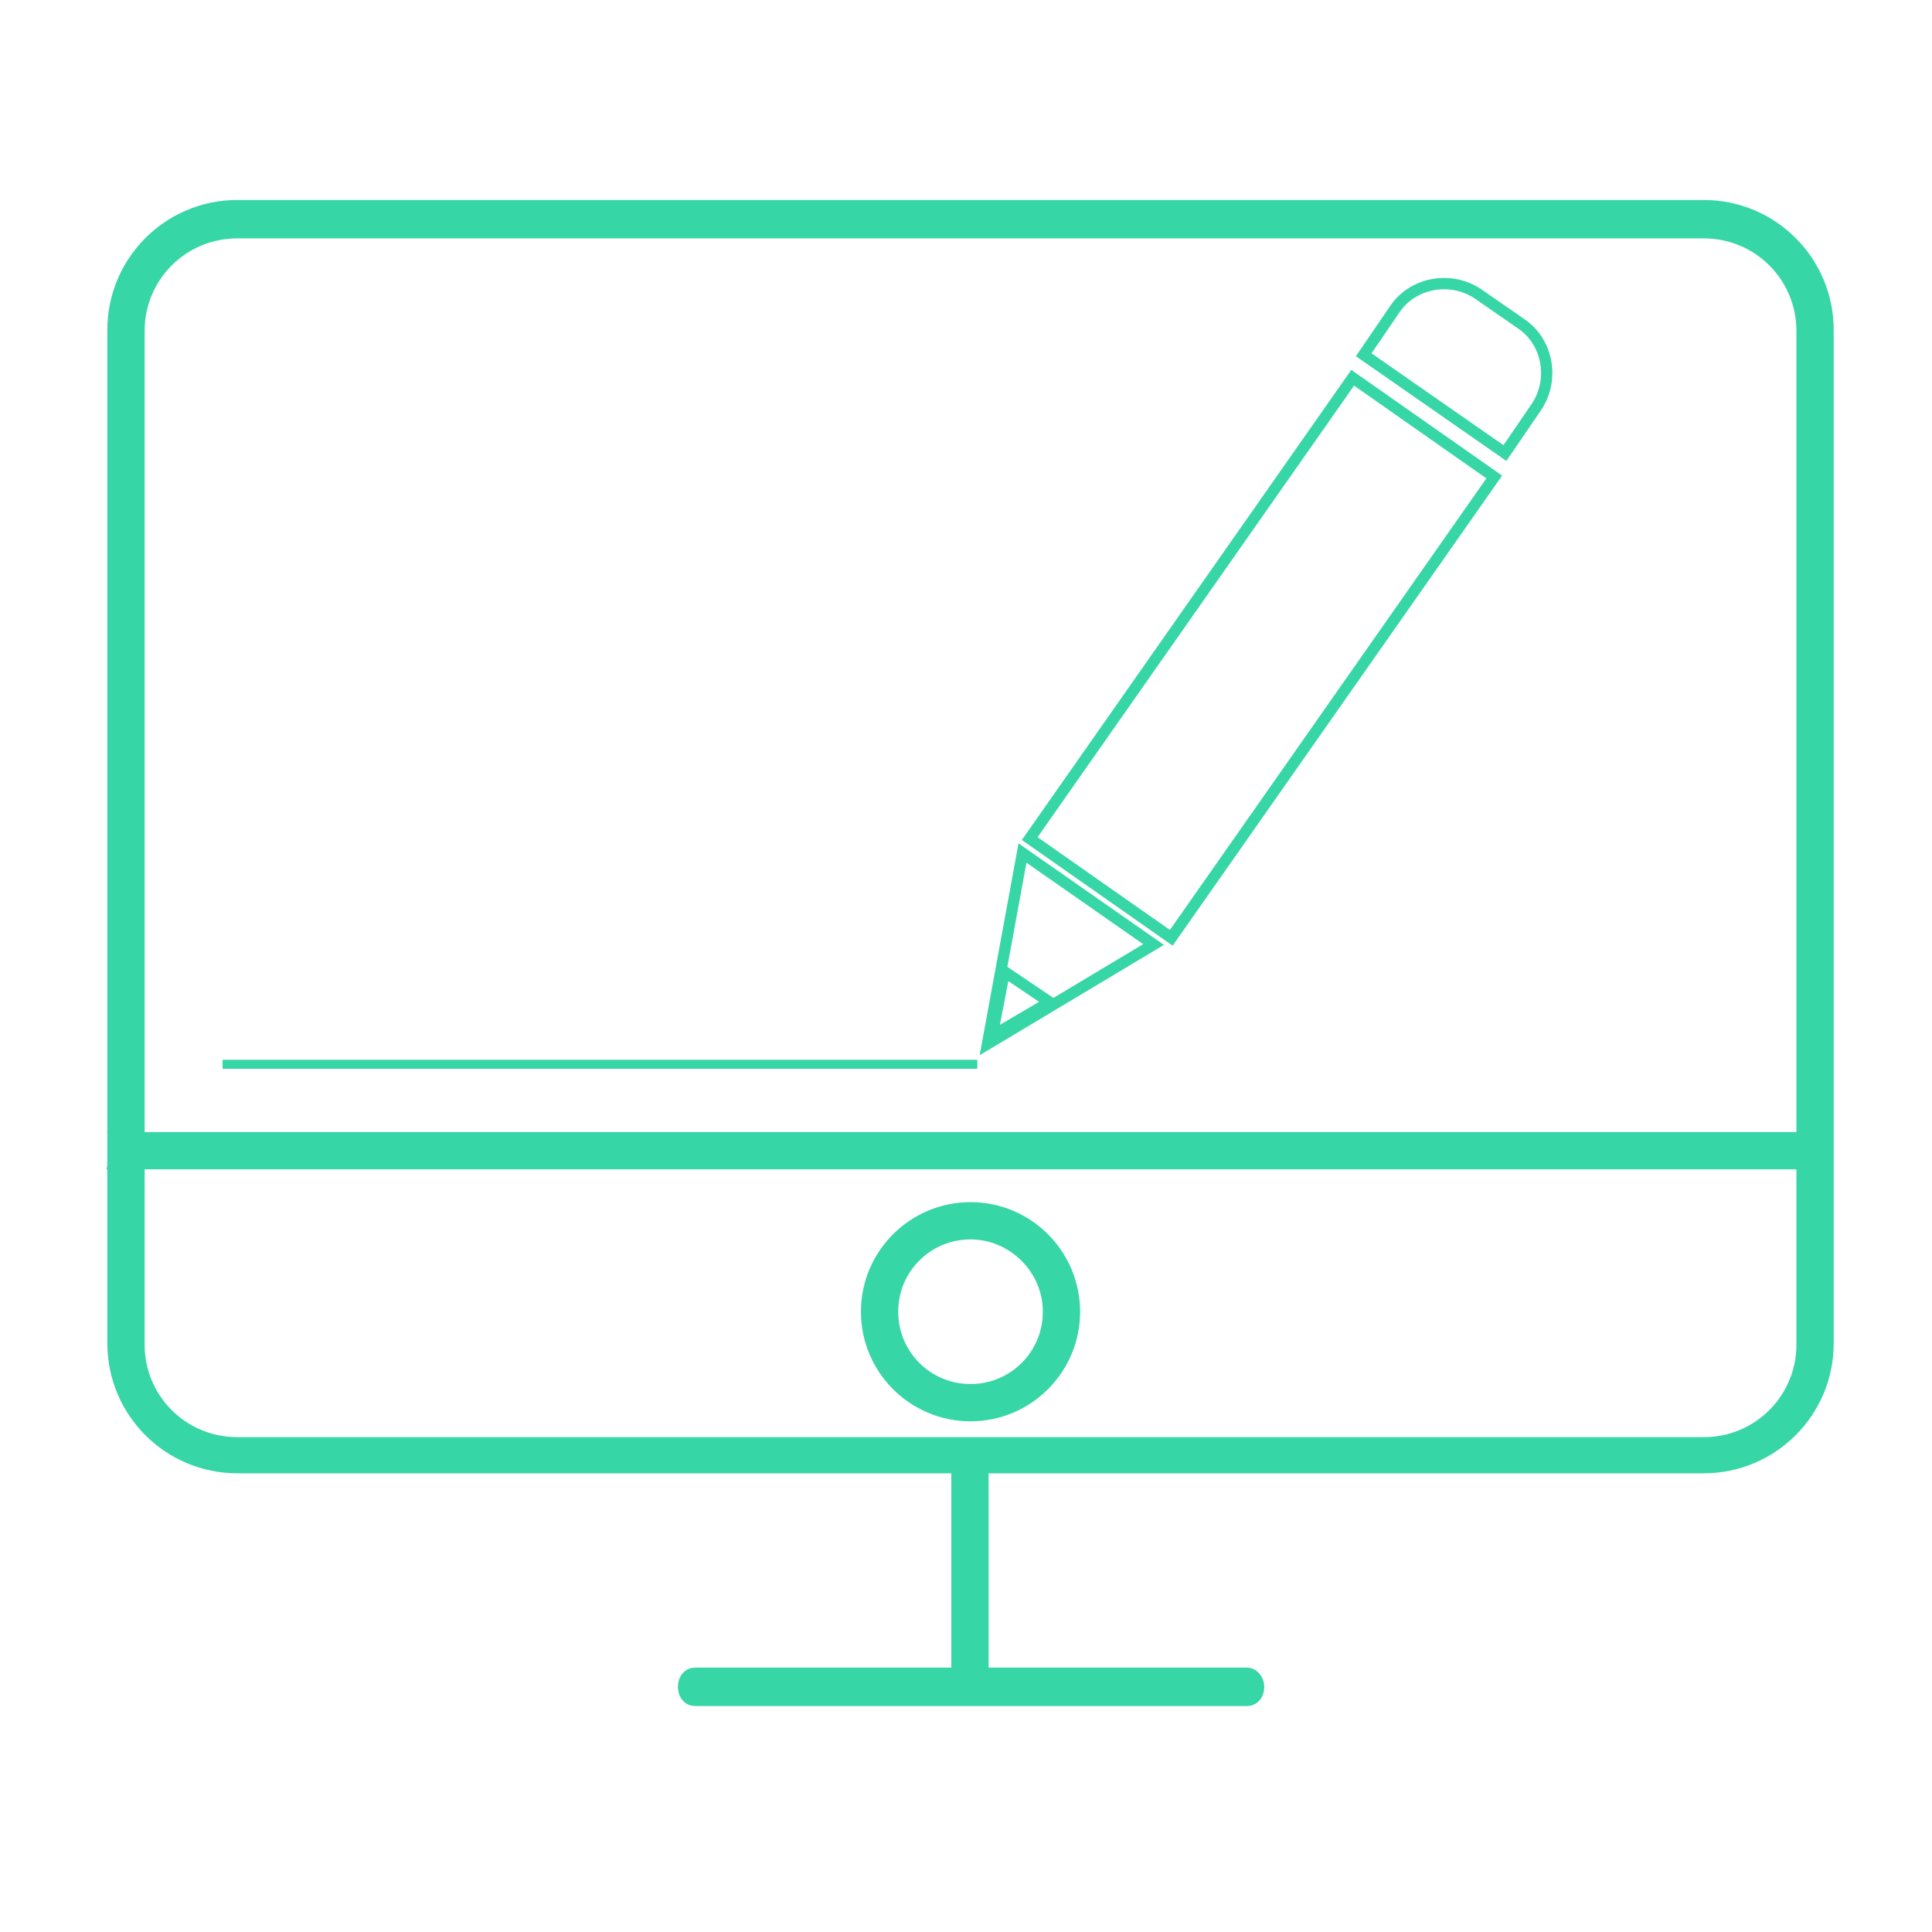 <?xml version="1.0" encoding="utf-8"?>
<!-- Generator: Adobe Illustrator 19.0.0, SVG Export Plug-In . SVG Version: 6.00 Build 0)  -->
<svg version="1.1" xmlns="http://www.w3.org/2000/svg" xmlns:xlink="http://www.w3.org/1999/xlink" x="0px" y="0px"
	 viewBox="-1245 501 171 171" style="enable-background:new -1245 501 171 171;" xml:space="preserve">
<style type="text/css">
	.st0{fill:none;stroke:#37D6A6;stroke-width:2;stroke-miterlimit:10;}
	.st1{fill:none;stroke:#37D6A6;stroke-miterlimit:10;}
	.st2{fill:#37D6A6;}
</style>
<g id="Layer_5">
	<path class="st0" d="M-1094.2,630.4H-1224c-5.8,0-10.5-4.7-10.5-10.5v-89.7c0-5.8,4.7-10.5,10.5-10.5h129.8
		c5.8,0,10.5,4.7,10.5,10.5v89.7C-1083.7,625.7-1088.4,630.4-1094.2,630.4z M-1224,521.1c-5.1,0-9.2,4.1-9.2,9.2v89.7
		c0,5.1,4.1,9.2,9.2,9.2h129.8c5.1,0,9.2-4.1,9.2-9.2v-89.7c0-5.1-4.1-9.2-9.2-9.2H-1224z"/>
	<path class="st0" d="M-1234.3,603.5h150c0-0.4,0-0.9,0-1.3h-150C-1234.2,602.7-1234.2,603.1-1234.3,603.5z"/>
	<path class="st0" d="M-1159.1,625.8c-4.8,0-8.7-3.9-8.7-8.7s3.9-8.7,8.7-8.7s8.7,3.9,8.7,8.7S-1154.3,625.8-1159.1,625.8z
		 M-1159.1,609.7c-4.1,0-7.4,3.3-7.4,7.4c0,4.1,3.3,7.4,7.4,7.4s7.4-3.3,7.4-7.4C-1151.7,613-1155.1,609.7-1159.1,609.7z"/>
	<path class="st0" d="M-1159,650.1c0.2,0,0.3,0,0.5,0.1V630c0-0.1,0-0.2,0-0.2c-0.4,0.1-0.8,0.1-1.2,0.1c0,0-0.1,0-0.1,0
		c0,0,0,0.1,0,0.1v20.2C-1159.5,650.2-1159.3,650.1-1159,650.1z"/>
	<path class="st0" d="M-1134.1,650.3c0,0.4-0.2,0.7-0.5,0.7h-48.9c-0.3,0-0.5-0.3-0.5-0.7l0,0c0-0.4,0.2-0.7,0.5-0.7h48.9
		C-1134.4,649.6-1134.1,649.9-1134.1,650.3L-1134.1,650.3z"/>
</g>
<g id="Layer_3">
	
		<rect x="-1140.9" y="533.7" transform="matrix(-0.819 -0.574 0.574 -0.819 -2382.071 366.228)" class="st1" width="15.3" height="49.8"/>
	<path class="st1" d="M-1111.8,541.1l-12.5-8.7l2.8-4.1c1.6-2.3,4.9-2.9,7.3-1.3l3.9,2.7c2.3,1.6,2.9,4.9,1.3,7.3L-1111.8,541.1z"/>
	<polygon class="st1" points="-1157.6,593.4 -1154.5,576.5 -1142.9,584.6 	"/>
	<polygon class="st1" points="-1157.2,592.7 -1156.1,587 -1152.1,589.7 	"/>
</g>
<g id="Layer_4">
	<rect x="-1225.3" y="594.8" class="st2" width="66.8" height="0.8"/>
</g>
<g id="rulers">
</g>
</svg>
